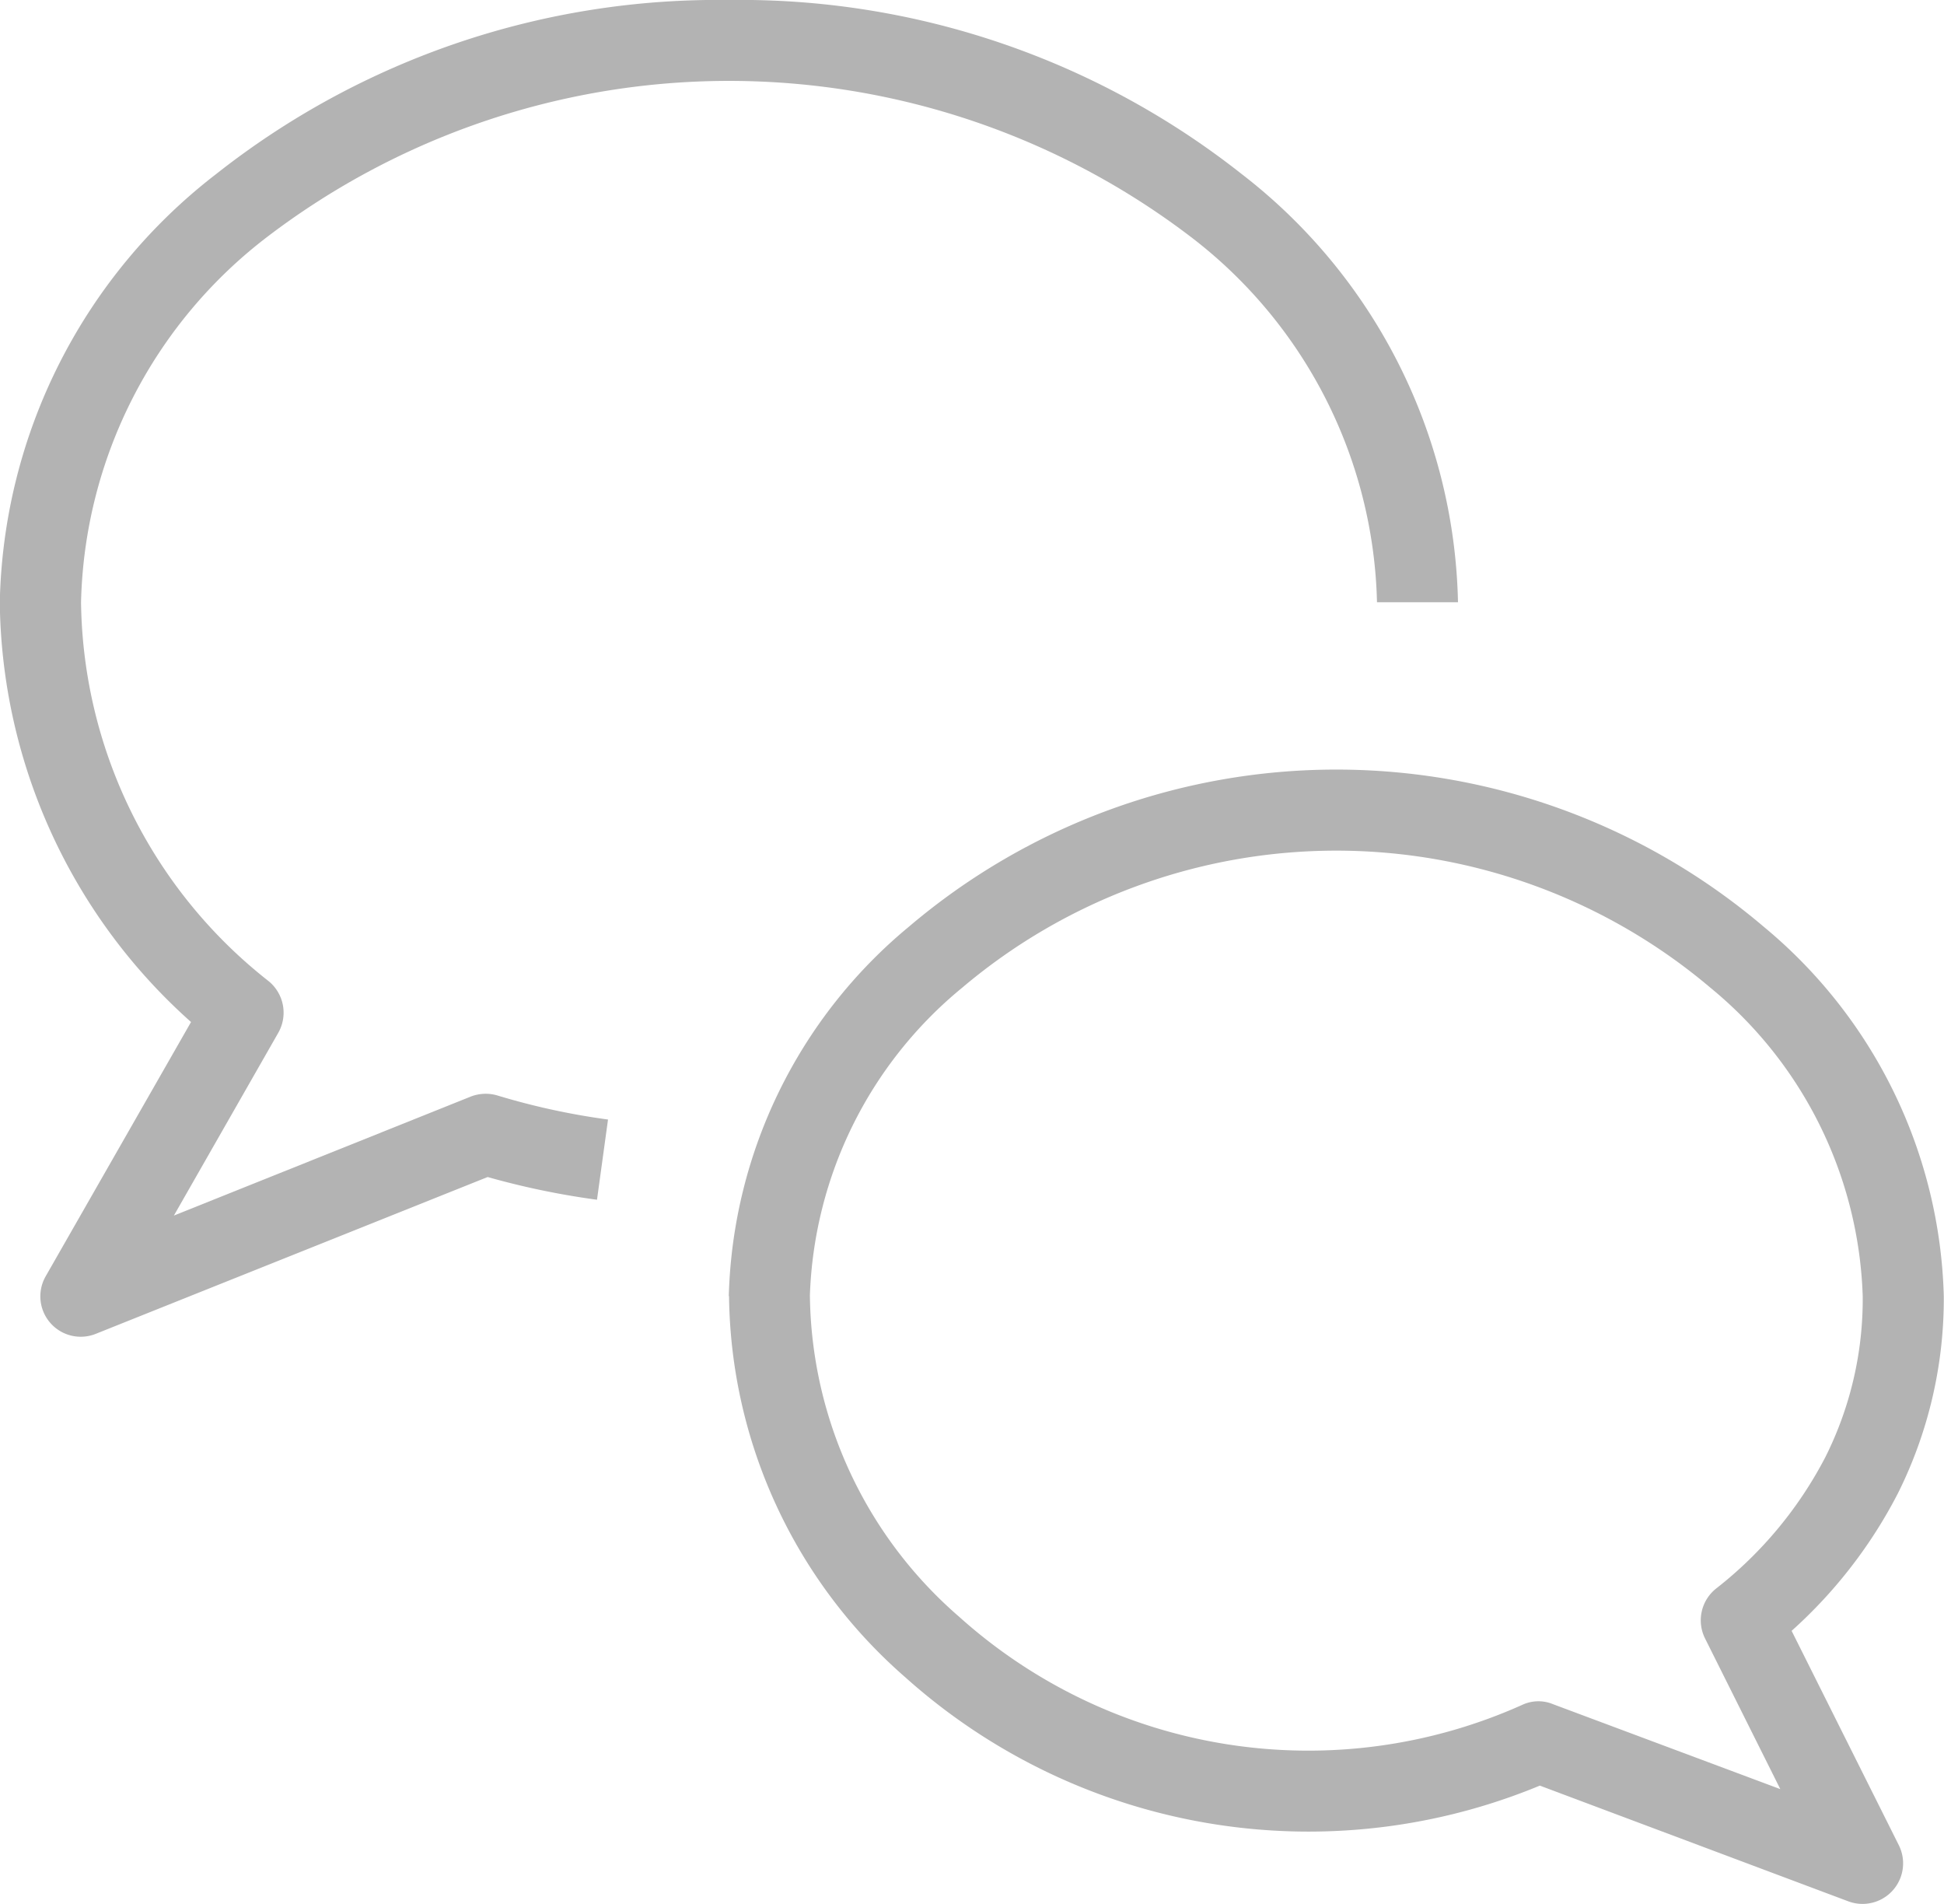 <svg xmlns="http://www.w3.org/2000/svg" width="46.923" height="45.945" viewBox="0 0 46.923 45.945">
  <g id="Group_171" data-name="Group 171" transform="translate(-34 -59.055)">
    <path id="Path_168" data-name="Path 168" d="M47.689,115.406a17.024,17.024,0,0,1-2.664-.578,1,1,0,0,0-.648.021l-7.172,2.874,2.52-4.411a.982.982,0,0,0-.238-1.25,11.8,11.8,0,0,1-4.523-9.14,11.427,11.427,0,0,1,4.509-8.828,18.386,18.386,0,0,1,22.263,0,11.427,11.427,0,0,1,4.509,8.828H68.2a13.4,13.4,0,0,0-5.23-10.34A19.536,19.536,0,0,0,50.6,88.389a19.543,19.543,0,0,0-12.367,4.194,13.385,13.385,0,0,0-5.23,10.34,13.757,13.757,0,0,0,5.258,10.666l.609-.763-.847-.48-3.913,6.843a.975.975,0,0,0,1.215,1.386l9.773-3.91-.361-.91-.287.942a19.093,19.093,0,0,0,2.968.644l.266-1.936" transform="translate(0.992 -29.334)" fill="#b3b3b3"/>
    <path id="Path_169" data-name="Path 169" d="M39.012,106.4h-.977a12.377,12.377,0,0,0,4.243,9.189,14.589,14.589,0,0,0,15.7,2.464l-.4-.9-.343.921,7.82,2.933a.979.979,0,0,0,1.218-1.351l-2.933-5.863-.875.431.613.76a11.57,11.57,0,0,0,3.168-3.819,10.519,10.519,0,0,0,1.11-4.764,11.983,11.983,0,0,0-4.344-8.912,15.929,15.929,0,0,0-20.639,0,11.983,11.983,0,0,0-4.344,8.912h1.957a10.045,10.045,0,0,1,3.672-7.439,13.98,13.98,0,0,1,18.069,0,10.045,10.045,0,0,1,3.672,7.439,8.5,8.5,0,0,1-.9,3.882,9.688,9.688,0,0,1-2.643,3.178.979.979,0,0,0-.263,1.2l1.817,3.637-5.489-2.051a.919.919,0,0,0-.739.017,12.612,12.612,0,0,1-13.6-2.132,10.4,10.4,0,0,1-3.595-7.733h-.98" transform="translate(13.562 -16.068)" fill="#b3b3b3"/>
  </g>
</svg>
